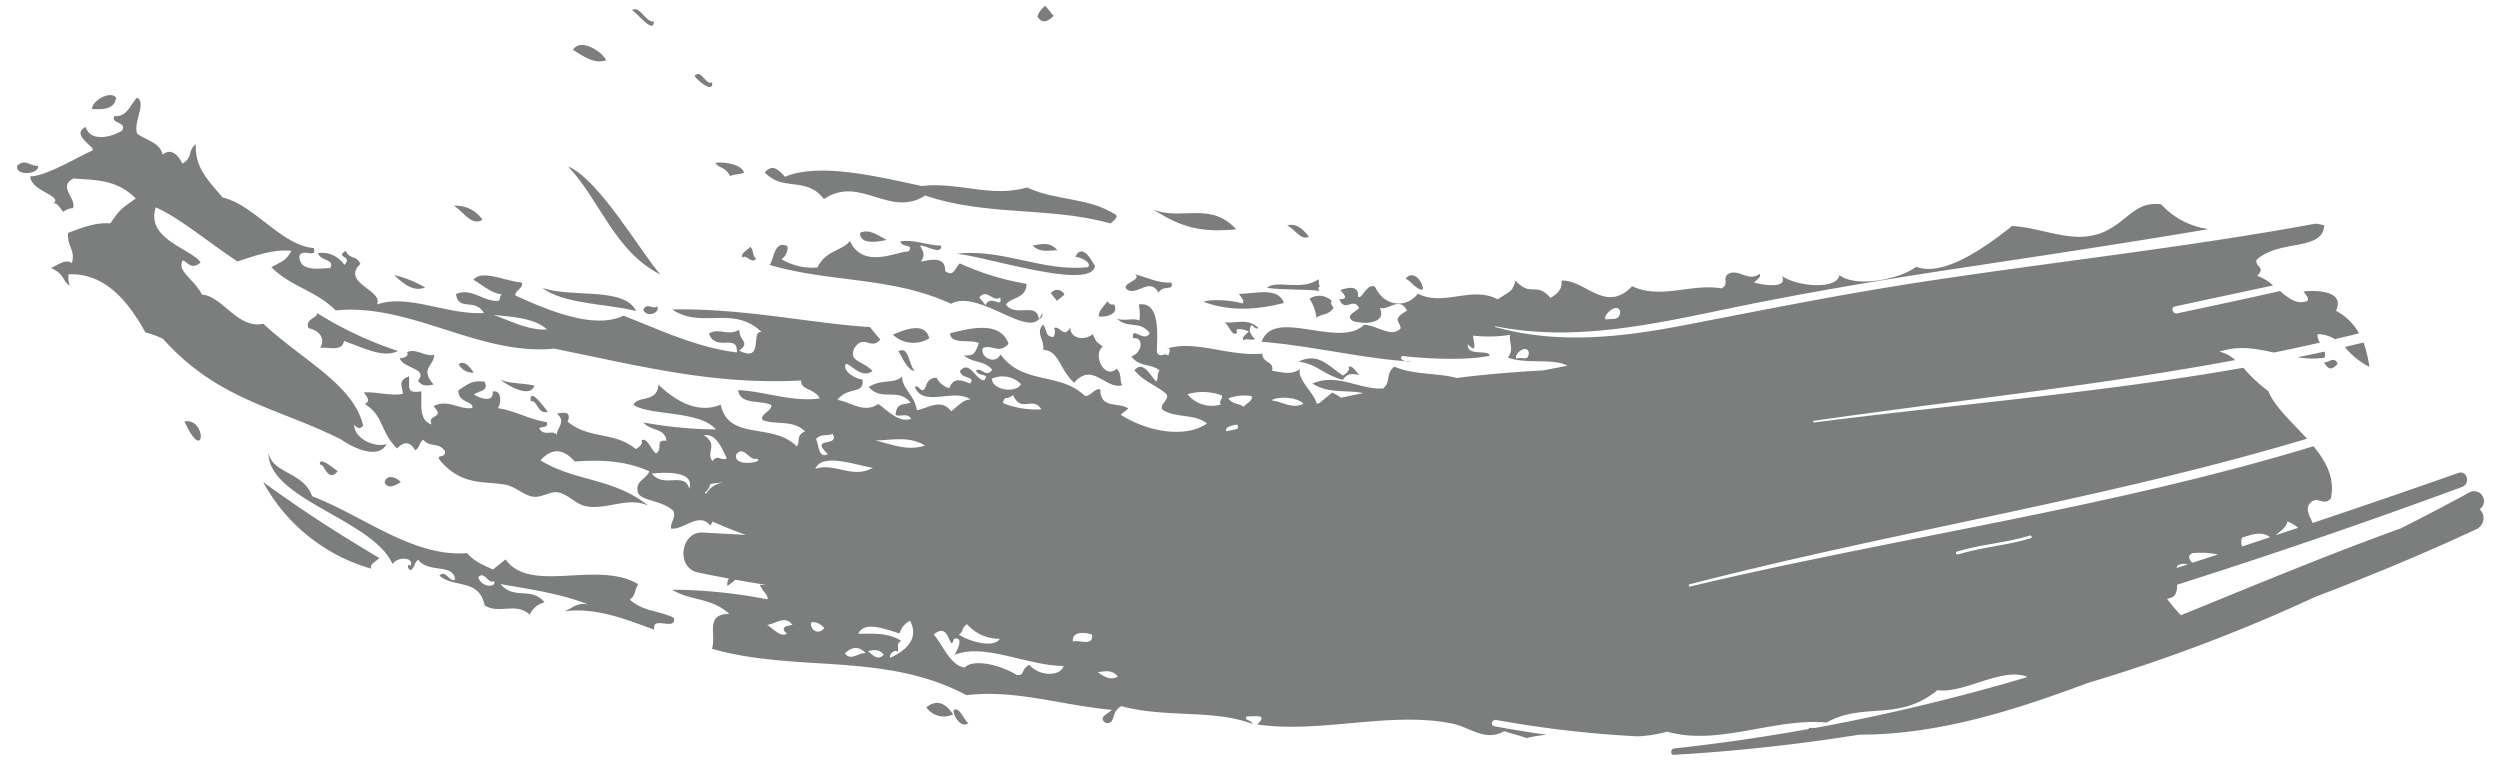<svg id="Layer_4" data-name="Layer 4" xmlns="http://www.w3.org/2000/svg" viewBox="0 0 358.05 111.55"><defs><style>.cls-1{fill:#7b7e7d46;fill-rule:evenodd;}</style></defs><title>Artboard 3</title><path class="cls-1" d="M332.85,51.88c.54,1.11,1.19,1.17,1.95.2C334.26,50.92,333.49,52,332.85,51.88Z"/><path class="cls-1" d="M136.58,101.71c-.12.86,1.12,2.65,2.11,1.86C138,103.1,137.41,101.11,136.58,101.71Z"/><path class="cls-1" d="M132.67,101.31a3.07,3.07,0,0,0,3.84,1C135.37,100.62,134.11,100.14,132.67,101.31Z"/><path class="cls-1" d="M194.66,53.69c-.5-.49-.95-1.43-1.53-1.14.28.47-.25.85-.78,1.24-2-1.27-3.49-3.42-6.37-2,2.66.35,3.46,1.81,6.31,2.61C193.18,53.2,193.9,53.64,194.66,53.69Z"/><path class="cls-1" d="M201.31,39.91c.84.36,1.58,1.68,2.47,1.56C203.89,40.48,202.42,38.49,201.31,39.91Z"/><path class="cls-1" d="M187.55,42.79a6.5,6.5,0,0,1,1,2.73c.83-.7,1.55-.24,2.44-1.4-.15-.34-.57-.71-.23-1A2.52,2.52,0,0,0,187.55,42.79Z"/><path class="cls-1" d="M187.46,33.9c-1-1.33-2-1.94-3.12-1.62C185.39,32.72,186.3,34.53,187.46,33.9Z"/><path class="cls-1" d="M153.29,46.88c-.94,1.71-1.5-.32-2.31.1a1.37,1.37,0,0,1-.13,1.3c-1.23-.14-.78-.87-1.46-1.79-1.14,1.09.3,2.44,0,3.61,2.31.1,2.33,2.82,4.45,4.72,2.61-3.07,4.5,1,6.87.36-.41-.8,0-1.52-.75-2.37-1.91,1.65-3.5-2.23-2-3.16-1.15-.9-.81-.48-1.46-1.79C155.27,48.9,153.23,48.45,153.29,46.88Z"/><path class="cls-1" d="M167.74,40.46c-1.77.14-3.43-.71-5.14-1.18,1,.87-2.18,1.31-1.2,2.18,1.43,1,3.25-1.86,4.55.46C166.46,40.73,168.29,41.76,167.74,40.46Z"/><path class="cls-1" d="M157.39,45.33c.88.12,3-.27,2.15-1.76-.34.15-.66,0-.94-.42C158.12,43.87,157.26,44.54,157.39,45.33Z"/><path class="cls-1" d="M150.5,42l.87,1.08,1.08-.88A1.12,1.12,0,0,0,150.5,42Z"/><path class="cls-1" d="M101.9,77.5c.62,1.42,1.57-.45,2.3-.09C103.58,76,102.63,77.86,101.9,77.5Z"/><path class="cls-1" d="M132.52,28c8.69,3,17.81,1.56,26.54,4,.38-.4,1.07-.77.78-1.23-4.11-2.6-8.56-1.95-12.74-3.92-5.19,1.51-10-.86-15.1-.21-6.1-1.3-14.6-3.43-19.58-1.32-.88-1-1.78-1.92-2.89-.62,2.67,2.83,5.87.46,8.48,3.81C123.2,25,127.37,31.3,132.52,28Z"/><path class="cls-1" d="M131,53.17c-.91-1.06-.8-3.69-2.34-2.86C129.15,50.93,129.81,52.92,131,53.17Z"/><path class="cls-1" d="M151.45,35.85c-1.08-1.27-2.32-.9-3.55-.68C149,36.25,150.24,35.84,151.45,35.85Z"/><path class="cls-1" d="M133.09,48.45c-.59-2.34-3.32-1.34-5.21-.52A4.28,4.28,0,0,0,133.09,48.45Z"/><path class="cls-1" d="M127,34.36c-1.25-.59-2.45-1.68-3.83-1C123.18,35.09,125.66,34.66,127,34.36Z"/><path class="cls-1" d="M150.9,2.28,149.73.85a2.56,2.56,0,0,0-1.14,1.53C149.25,3.41,150,3.15,150.9,2.28Z"/><path class="cls-1" d="M108.28,37.08c-.63-.62-.24-1.12-.81-1.73-.49.5-1.43.95-1.14,1.53C107,36.37,107.54,37.86,108.28,37.08Z"/><path class="cls-1" d="M53.19,81.45c-.36-.58.6-1,1.14-1.52-6-3.59-10.48-6.43-16.64-10.89A25.58,25.58,0,0,0,53.19,81.45Z"/><path class="cls-1" d="M78.46,59c-.6-.81-2.66-3.63-2.47-1.56C77.08,57.29,76.88,59.33,78.46,59Z"/><path class="cls-1" d="M94.12,43.86c-.71.58-1.25-.61-2,.45C92.47,45.53,94.61,44.92,94.12,43.86Z"/><path class="cls-1" d="M77.63,41.21c3.08,2.36,9.17,2.27,13.47,3.33C89.39,41,81.71,42.72,77.63,41.21Z"/><path class="cls-1" d="M94.58,39.31C91.82,36.2,85.8,25.68,81.36,23.84,86,28.76,88,36,94.58,39.31Z"/><path class="cls-1" d="M55.1,69.16c.65,1,1.49.31,2.3-.1C56.59,68.12,55.18,68,55.1,69.16Z"/><path class="cls-1" d="M104.55,25.2c.68-.25,1.34-.21,2-.45-.21-1.15-2.75-1.66-4.13-1.41C103.12,24.19,103.92,23.89,104.55,25.2Z"/><path class="cls-1" d="M65.68,52.16a2.3,2.3,0,0,0,2.18,1.21C67.19,52.43,66.51,51.57,65.68,52.16Z"/><path class="cls-1" d="M59.86,54.53c.67.94,1.46.67,2.24.55-2-2.32,0-2.58.1-4.26-1.34.34-2.52-1-3.9-.39.36.63-.58.89-1.07.87C57.83,52.86,61.38,52.73,59.86,54.53Z"/><path class="cls-1" d="M45.87,49.83c1.12-.19,3.13.62,3.39-1,2.86,1,5.58,2.5,7.74,1.44a53.28,53.28,0,0,1-11.61-5.45c.33.62-1.82.84-1.2,2.18C45.8,47.37,46.62,48.5,45.87,49.83Z"/><path class="cls-1" d="M102,11.79c-.93.51-1.55-2-2.53-.91C100,11.67,102.19,13.42,102,11.79Z"/><path class="cls-1" d="M60.88,41.16a16.32,16.32,0,0,0-4.42-1.76C57.86,40.72,59.28,41.85,60.88,41.16Z"/><path class="cls-1" d="M69.09,31.47a4.55,4.55,0,0,0-4.07-2C66.36,30.31,67.57,32.45,69.09,31.47Z"/><path class="cls-1" d="M93.65,3.07c-1.12.24-2-2.34-3.13-1.63C91.37,2,93.65,4.94,93.65,3.07Z"/><path class="cls-1" d="M5.47,23.73c-1,.22-1.86-1.12-3,0C2.1,25.27,5.67,25,5.47,23.73Z"/><path class="cls-1" d="M16.64,14c-.79-1.11-3.52.43-3.45,1.63C14.29,15.61,16.35,15.92,16.64,14Z"/><path class="cls-1" d="M167.42,49.86a.35.35,0,0,0-.31.06C167.21,49.89,167.32,49.89,167.42,49.86Z"/><path class="cls-1" d="M335.83,49.7a10.68,10.68,0,0,0,3.52,2.84,19.55,19.55,0,0,0-.84-3.49Z"/><path class="cls-1" d="M13.24,21.56c-2.1.9-6.57,3.67-8.91,3.7.13,2.21,4.94,2.79,3.22,3.94.58-.37,1,.6,1.52,1.14a2.15,2.15,0,0,1,1.37-.52c.63-1.36-2.27-3.08.1-4.26,3,.26,6.13.06,8.91,2.87C17.05,30.1,17.13,30.1,15.8,32c-2-.18-4,.57-6.05,1.36-.15,2.09,1.07,2.28.55,4.33-.92-.7-2,.31-3,.68,2.09,1,1.53,1.76,2.69,2.57a3.29,3.29,0,0,1-.16-1.66c5.31-.18,8.59,4,11,8.34a11.87,11.87,0,0,1,2.53.92c7.86,8.81,16.5,9.86,25.49,14.4,1.85,1.31,5.4,2.87,6.51.66-1.49.51-4.53-.56-4.65-2.77.39.4.8.76,1.3.13-1.35-5.86-8.67-9.35-14.3-14.59-3.66.81-5.88-4-8.78-4.17-1.18-2.31-3.57-3.27-2.79-4.88.55-.08,1.17,1.53,2.6.26-1.42-2-7.91-3.34-6.43-7.88,3.33,1.46,7.09,4.67,11.7,7.75,2.61-.87,5.22-1.79,7.71-1.52-.74,1.39-1.3,1.49-2.86,2.34,3,2.93,6.24,3.25,9.23,6.19C58.79,43.37,68.65,51,79.38,49.93c12.41,2.51,22.78,5.22,35.36,4.56-.11,1.39,1.82,1.07,2.69,2.57-4,.56-7.79-1-11.71-1.19.28,2.18,3.24,1.38,4.72,2.13.28.79-1.73,1.36-1.21,2.17,2,.75,4.18-.13,6.08,1.6-1.39.63-.64,1.47-1.2,2.18-3.35-3.5-9.79-.74-10.89-6-3.42,1.44-6.76-.76-8.92-2.87-.14,2.67-3,1.52-3.57,2.92,2.44,1.56,9.49.78,11.8,3.5a60.25,60.25,0,0,1-10.41-1c1.3,1.38,3,.7,3.35,2.63-1.77-.2-.44,1.06-1.5,1.82-.72-.46-1.28-2.45-2.11-1.85.28.46-.25.85-.78,1.23-3.14-2.6-6.66-1.35-9.79-3.94.56-1.29-.3-1.45-1.53-1.14,1.37,1.12,0,2,0,3-.8-.76-1.79.35-2.54-.92.47-.29,1.34,0,1.08-.87-2.38-.35-4.65-1.68-7-2,.48-.54.62-2.73-.75-2.37.22,1.71-2,.91-2.67.39.92-.58,2.17-.5,1.5-1.82-1.85-.2-2.27.32-3.74,1.26-.07,1.79,2.3,1.55,2,2.51-1.89.3-3.58-1.36-5.56-.24,1.8,1.8-1,1.08-.26,2.6-2-.61-1.34-3.28-1.49-4.75-2.23.39-1.62-.66-1.76-2.14-1.84.69-.74,1.67-.91,2.53-1.89.29-3.69-.34-5.56-.23.42.59,1.06,1.2.16,1.66,2.76,1.77,2.09,3.81,4.61,6.38,1-1.08,1.85-1,2.6.26.74-.47.46-1,1.14-1.53,1,1.2,2.16.27,3.12,1.63.16,1.26-1.7.23-.49,1.6,3.14,3.43,6.13,2.65,9.21,3.23,1.27.24,2.52,1.44,3.77,1.69s2.61-.8,3.67-.61c1.5.27,2.66,1.79,4.07,2,3,.54,6-1.42,8.88-.09-5-4-10.39-3.4-15.44-6.49,1.84-2,3.43-1.49,4.91.17,3.64-.26,7.24-.16,10.7,1.41-.62,1.33-2.09,1.28-1.63,3.12.7,1.18,3.35,1,5,2.48.58.93-.45,1.71-.26,2.6,1.84.2,4-2.49,5.63-.42a4.08,4.08,0,0,1,.31-.59h0c1.56.7,3.15,1.33,4.75,1.91l-6.08-.33C97.48,76,96.71,81.33,100,82c1.46.31,2.93.59,4.39.86a1.46,1.46,0,0,0-.2,1.09c.3-.31.85-.6,1.13-.92,1.47.26,2.93.51,4.4.73-.33,0-.65,0-.91,0,.67,1.32,1.23,1.43,1.1,2.08a72.5,72.5,0,0,0-13.66-1.38c2.68,1.63,5.59,1.07,8.19,3.46-3.52,0-1.81,3-2.47,5,12,3.45,24.71.4,36.45,6.64,7.1-.84,13.87,1.51,20.82,2.1-.57.6-2.09,1.1-.85,1.89,1.51.15.62-1.61,2.22-2.41,6.4,1.73,13.32.41,18.8,2.56-.36-.73-1.28-.49-.88-1.08,1.9-.09,2.87-.19,1.53,1.14,9.08,1.32,19-1.93,27.94-.13,2.53.51,4.71,2.66,7.45,1.08,1,.39,2.13.59,3.18,1a19.8,19.8,0,0,1,2.89-.48c-2.5-.35-5-.75-7.51-1.22-.59-.12-.34-1,.25-.9a159,159,0,0,0,20.29,2.35,19.5,19.5,0,0,0,4.22-.67c7.35,2.08,15.32-2,22.81-1.31,5.45-3,10.3-.06,15.91-4.64,3.86.54,9.29-3.4,12.9-1.88A294.11,294.11,0,0,1,260,104.25h-.75a.22.22,0,0,0-.22.16c-6.38,1.14-12.8,2.09-19.25,2.78-.57.07-.59,1,0,.91a265.65,265.65,0,0,0,26.5-2.88c11.32,0,22.11-3.45,32.76-7.41a241.7,241.7,0,0,0,32.49-12.3c7.84-3,15.63-6.21,23.24-9.77a1.74,1.74,0,0,0,.36-2.81h0a1.41,1.41,0,0,0-1.42-2.43c-3.27,1.79-6.58,3.51-9.91,5.19-10.59,3.82-21,8.17-31.44,12.42a21.13,21.13,0,0,1-2-2.37c1.27-.12,1.47-1,1.44-2q20.58-6.53,40.82-14c1.25-.46.72-2.46-.55-2q-10.41,3.66-20.86,7.16c-.42-1.08-1.28-2.21-.05-3.12.93-.58,1.68.7,2.66-.39.63-2.88-.67-5.28-2.48-7.48C302.23,72.77,271.47,77,242.06,84c-.2.05-.29-.26-.09-.31,29.37-7.6,59.51-12.19,88.44-20.86-2.13-2.35-4.6-4.51-5.54-6.81a22,22,0,0,1-3.58-3.35c-20.33,3.59-41.11,5.23-61.59,7.85,0-.08,0-.16,0-.24,20.13-2.9,40.46-5,60.42-8.71a4.61,4.61,0,0,0-2.26-1.19c2.7-.93,5.25-.45,7.8.11q3.31-.67,6.6-1.42a1.9,1.9,0,0,1-.34-1.21,4.84,4.84,0,0,1,2.49.71c1.15-.27,2.31-.54,3.45-.83a8.09,8.09,0,0,0-3.3-3.23c1.27-2.69-2.24-3-4.65-2.77.29.47.89,1,.52,1.37-1.4.57-2.65-.36-3.89-1.43-4.89,1.12-9.81,2.15-14.71,3.2-.68.15-1-.9-.29-1,4.66-1,9.32-2,14-3a5.92,5.92,0,0,0-2.27-1.36c1.29-1.36-.31-1.2-.09-2.3,3.23-3,9.46-1.17,9.7-4.94a10.73,10.73,0,0,0-1.23-.25c-18.83,3.47-37.87,5.5-56.81,8.41-11.16,1.71-22.19,3.93-33.27,6.07-9.15,1.77-18.33,2.88-27.43.32-.07,0,0-.12,0-.11,11,2.23,22.14-.17,33-2.44,10.55-2.2,21.16-4,31.82-5.62,12.46-1.89,24.93-3.74,37.36-5.85a11.24,11.24,0,0,1-6.8-3.55c-3.24-.38-4.35,1.61-6.9,3.25-4.77,3.07-9.19.21-14.44-.15-4.54,3.63-10.06,7.24-13.73,5.85-2.49,1.86-8.75,3-11,1.19-.39,2.14-6,1.64-8.23.15.92,1.93-3,1.21-4,.91.38-.4,1.07-.77.78-1.24-1.54,1.16-2.79-.59-4.26-.1-1.32.63.11,1.55-1.21,2.18-4.19-.74-8.7,1.63-12.78-.31C229.93,45,227,40,223.63,40.19c.14.89-.24,1.73-1.57,2.47-2.13-2.42-2.79,0-5-2.48-.5,1.67-.72,1.46-2.57,2.7-3.63-2-7.77,1.08-11.42-.82-1.67,2.18-4.89,1.84-6.14-1-1.22-.55-1.92,2-2.44,1.4.17-1.68-1.54-1.27-2.54-.91.95,1,.92,1.3-.13,1.3.79,2,2-.37,2.83,1.27-.57.6-2.09,1.1-.85,1.88,2.14.59,4.8.11,3.81-1.91,1.27.44,2.8-1.72,3.9.4-2.26,1.31-1,1.45-.91,2.53-1.26,1.43-3.23-.36-5.21-.52-3.65,3.54-12.93-2.56-14.7,2.45,6.65.51,14.74,2.4,20.59,2.77-.49-.15-.92-.44-.43-.73,3.9.44,9.57.64,12.5-.05-.07-.95-3.32.18-3.13-1.63,1.61,1.66.66-.77.79-1.24a19,19,0,0,0,5.26-.12c-.16,1.08.6,2.25-.32,3.25,2.49,1,6.63.06,8.54,1.18l-3.49.67c-4.14.22-8.27.57-12.38,1.08-2.86-.75-6.06-.41-8.91-1.61-1.35,1-.43,2.15-1.63,3.12-3.41.2-6.56-2.28-10.11-.7,2.32,1.47,4.85.87,7.28,1.36-1.06.21-2.11.43-3.16.66-.43-.26-.85-.52-1.29-.74L189,57.7l-.42.14c-.37-1.63-2.84-3.46-2.4-5-1.06.83-2.26.58-4,.25.36-1.41-1.35-1-1.39-2.44-4.71.44-9.35-1.91-13.42-.79.26.09.16.71-.08,1.07-.5-.54-1.14.47-1.6-.49,0-2.18.61-7.33-2.59-6.83a7.77,7.77,0,0,1,.09,2.3c-1-.46-2.2.19-3.25-.32,1.49,1.58,3.27.21,4.72,2.12-.74,1.48-2.68-1.17-2.38.74,1.59-.23,1.35,2.08-.26,2.61,1.26,1.58,2.75.95,4.06,2-.44.5-.12,1.08-.49,1.59-1-1.1-1.88-3-3.12-1.63,1.47,1.77,3.08,2.08,4.59,3.42.5.82-1.07,1.43-.56,2.25,2.06,1.27,4.33.47,6.37,1.95-3.1,2.2-8.63,1.17-12.36-1.24l1.08-.88c-1.26-1-4,.14-4-2.71-.72-.44-1.68,1.42-2.38.75-3.45-3.23-8.82-1.47-11.9-5.8-.85,1.61-3.05.3-2.53-.92,1.26-.57,2.31.94,3.67-.61-1.25-3.4-5.64-2.17-8.39-1.5.15,1.71,2.84.8,4.13,1.4-.48,1.36-.69,1.93-2.15,1.75,1.31,1.16,2.79.66,4.07,2.06-.89,1.25-1.5-.33-2.31.09.2,1,2.05.32,1.17,1.43-1.21.05-2.11-3-3.48-1.33.26,1.27,2.26.63,1.46,1.79-1.29-.45-2.33-1-3,.68a3,3,0,0,1-1.82-1.5c-1.82,0-1.29,2-2.15,1.76-.31-.22-.59-.7-.95-.43,1.19,3,5.64.09,8,1.8-.87-.12-1.85.91-2.8,1.68-1.45-1.92-3.24-.46-4.91-.16-.4-2.3-2-2.85-2.15-4.82-1.14,1.13-2.77.27-4.75,1.49,1.87,2.16,4.16,0,6,2.25-1.24.39-2,0-2.15,1.76.73.34,1.57-.4,2.24.55-1.7.61-3.18-1-4.71-2.12-2.11,1.4-3.91-.28-5.86-.59,1.52-2,3.89-.7,3.58-2.92-.68,0-2.91-1.06-2.4-2.22.6-.19,2.22,2.24,3.84,1-1.5-1.54-3.41-1.32-2.63-3.22,1.42-2.19,2.37.35,3.74-1.27-.49-.6-1-1.19-1.46-1.79-8.71-.57-18.14-2.72-28.33-2.53,4.09,2.85,8.83-.68,12.81,3.26-1.67-.43.41,4.49-3.22,2.63,1.62-1.26.07-1.23,0-3-1.53,1-2.82-.32-4.33.55.94,2.74,4.15-.12,4,2.71-5.52-.64-10.86-3.13-16.23-5.26-4.14,2-10.66-.68-15.48-2.88-.18-.67,1.33-1.18.85-1.88-2.08-.1-5.71-1.94-6.87-.37,1.35.77,2.65,2,4.07,2.06-.36.29-.19.63-.42.94-2.11.25-4-2-6.15-.95.37,2.52,2.65.48,4,2.7-5.28.3-10.87-2.8-15.32-1.22,1-2.06-5.22-3.07-2.37-5.82-.64-1.31-1.48-.55-2.11-1.86-1.62,1,1.13.68-.2,2a3.89,3.89,0,0,0-3.77-1.69c.36,1.23,2.48.82,1.75,2.15-1.33,0-4.43.69-4.42-1.76.6-1.14,2.51.52,2.08-1.11-4.57-.31-8.57-6.22-13.07-7.23-1.93-2.35-4-4.19-3.83-7.62-1.18.87-.42,1.93-1.92,2.76-1.12-2.17-2.25-1.82-2.83-1.27-.41-1.76-2.24-2-3.64-3C19,17.64,21.07,14.59,19.6,14c-1,1.12-1.46,2.79-3.23,2.63-.53,1.14,1.84.75,1.11,2.08-1.92,1.14-4.59,1.5-5.21-.53C10,19.33,13.79,21.09,13.24,21.56ZM98.71,70c-.64-2.53-3.69,0-5.36-2.18C94.87,67.67,99.62,67.33,98.71,70Zm2.43.74-.18-.18a2.19,2.19,0,0,0,.78-1.24,13.52,13.52,0,0,1,1.88-.21A3.32,3.32,0,0,0,101.14,70.69Zm.93-4.67c-1.07-1.31.9-2.32-1.27-3.74,1.91-.35,2.76,2.37,3.29,3.29C103.37,66.14,102.83,65,102.07,66Zm3.38-1c1.12-1.34,1.87,1,2.9.62C109.78,66.15,104.86,67.05,105.45,65.05Zm7.26,25.7c-1,.51-1.9-.7-2.83-1.27,1.23-.17,2.56-1.43,3.62,0C113,89.57,111.49,89.76,112.71,90.75ZM327.59,74.68a5,5,0,0,1,1.55.91l-3.24,1.07C326.72,76,327.54,75.39,327.59,74.68ZM321.11,77c1.38-.43,2.78-1,4-.06l-4,1.33A1.86,1.86,0,0,1,321.11,77ZM314,79.22a12.14,12.14,0,0,1,3.65.19l-3.69,1.2C313.56,80.1,313.22,79.61,314,79.22ZM311.84,81a2,2,0,0,1,1.5-.17l-1.6.52A1.4,1.4,0,0,1,311.84,81Zm-31.55-2c3.43-1.06,7-1.24,10.46-2.3.23-.07.33.3.1.37-3.42,1.07-7,1.28-10.45,2.35C280.14,79.48,280,79.06,280.29,79ZM232.05,44.65c-.12,1.39-1.2.91-2.09,1.11C229.42,45.23,231.72,43.12,232.05,44.65Zm-14.81,6.72c-.63-.54,1.48-2.27,1.72-.81C218.82,51.88,218.13,51,217.24,51.37Zm-30.55,6.45c-1.62.8-3-.29-4.56-.47C182.42,56.88,185.48,56.64,186.69,57.82Zm-7.45-1.09c.28.58-.66,1-1.14,1.53-.71-.56-1.51-.27-2.18-1.21A6.58,6.58,0,0,1,179.24,56.73Zm-2.06,4.07a.48.48,0,0,1,0,.64l-1.56.33C175.38,61,176.9,60.87,177.18,60.8Zm-7.11-4.34a7.77,7.77,0,0,1,4.91.17c.23.46-.52.82-.13,1.3A4.47,4.47,0,0,1,170.07,56.46ZM116.16,89.13a2,2,0,0,1,1.89.85C117.07,91.06,116,90.12,116.16,89.13ZM121,93.56c1.09-1,2.07-1,3,0C123,93.39,121.84,94.77,121,93.56Zm3.32-.32c.78-.12,1.57-.39,2.24.55C125.68,94.67,125,93.8,124.29,93.24Zm3.19,1c-.29-.52.68-1.34,1.07-.88.18-.53-.3-1.12.49-1.59-2-1.21-4.06-1-6.14-1,.86-2,4.2-.5,5.91-.06a3,3,0,0,1,1.5-1.82C131.69,91.51,129.7,93.21,127.48,94.22Zm32.59,2.63c-1,.66-2,.05-2.89-.62C158.16,96.19,159.19,95.82,160.07,96.85ZM156.4,90.9c.21,1.79-2,.63-2.73,1C153.44,90.23,155.74,90.62,156.4,90.9Zm-7.25-32.28a12.73,12.73,0,0,1-5.5-.88c.23-1.18.48-.34,1.43-1.17C146.24,59.22,147.92,56.67,149.15,58.62ZM146.22,55c-.48,1.25-3.94,1.08-4.19-.75A3.72,3.72,0,0,1,146.22,55Zm-7.74,34.37a6.12,6.12,0,0,0,4.71,2.12c-.8,1.35-4.2.47-5.85-.59C138,90.46,137.73,89.89,138.48,89.41Zm-1.86,2.12c1.56-.34.4,1.75.1,2.31,4.23-1.78,10.49,1.59,15.61,1.57-.51,1.64-3.64,1.43-4.91-.16-1.32.72-.56,1.57-1.79,1.46-2.17-1.34-6.11-2.41-7.45-1.08-2-.16-3.2-3.3-4.45-4.72C136.14,88.82,135.93,93.71,136.62,91.53Zm-4.1-27.69c-2.5.85-4.8-.16-7.16-.72C127.78,63.05,130.26,62.4,132.52,63.84ZM125,67c-2.91,1.65-5.4-.8-8.23.15C117.74,64.84,122.27,66.54,125,67Zm-6.37-2c-1.4.81-1.34-1.21-1.76-2.15.85-.78,1.57-.34,2.38-.74C120.37,64.12,115.79,62.45,118.6,65.06ZM78.34,47.19c-2.64.15-5.13-1.2-7.67-2.09C73.43,45.38,76.64,45.57,78.34,47.19Z"/><path class="cls-1" d="M332.91,51.23a1.06,1.06,0,0,0,0-.87q-1.92.42-3.84.81A12.46,12.46,0,0,0,332.91,51.23Z"/><path class="cls-1" d="M202.08,51.81l-.81-.05A1.37,1.37,0,0,0,202.08,51.81Z"/><path class="cls-1" d="M188.82,40c-2.37,1.73-6.13,0-7.35,1.23,2.48.33,5,.15,7.51.43-.16-.24-.29-.47.07-.65C188.75,40.61,189,40.3,188.82,40Z"/><path class="cls-1" d="M183.87,43.4c-.74-2.41-4.39-1.29-6.44-1.31.29.47.89,1,.52,1.37-1.6-.53-5-.63-5.56-.23C176.08,44.62,179.94,44.4,183.87,43.4Z"/><path class="cls-1" d="M179.28,46.55c.31.21.59.7.94.42-1.49-1.48-3.22-.61-4.84-.81.62.36,1.09,2.19,1.82,1.49-.59-.93,1.29-.39,1.66-.16-.38.4-1.07.77-.78,1.24.57-.33,1.08.1,1.66-.16C179,47.84,178.72,47.15,179.28,46.55Z"/><path class="cls-1" d="M177.05,32.85c-3.64-4.07-8-1.21-11.87-2.84C169.44,32.74,172.23,33.28,177.05,32.85Z"/><path class="cls-1" d="M149.23,44.83a2,2,0,0,1-.44.88s0,0,0,.06C149.26,45.49,149.38,45.17,149.23,44.83Z"/><path class="cls-1" d="M110.16,37.92c8.62,2.57,17.58,1.67,26.05,5.59,3.72-2.08,10.61,4.51,12.58,2.2-.28-2.54-3.35-.21-4.7-2.06.47-1.08,2.9-.75,2.93-3a38.15,38.15,0,0,1-9.56-2.93c-.75.79-.92,2-2.09,1.1.07-2.23-2.27-1.59-3.48-1.34.81-1.19.07-1.7-.09-2.31.8-.06,3.1,1.46,3,0-2,0-3.85-.92-5.85-.59.2.95,2.05.32,1.16,1.43-1.71,0-6.49,2.62-8.39-1.5-1,1.4-3.48,1.32-4.65,3.8a8.8,8.8,0,0,1-5.14-1.18,2,2,0,0,0,.85-1.88C110.72,34.26,110.8,37.72,110.16,37.92Zm30.09,4.69c1.12-1.37,1.9.73,3,0,.41,1.76-1.43-.56-2.08,1.1Z"/><path class="cls-1" d="M91.41,83.67c-5.84-3.51-15.46,1.47-19-3.56L70.6,81.57c-1.26-.63-2.53-1-3.71-2.35-7.73.6-14.8-5.31-22.18-8.15-1.3-3.55-5.67-3.2-6.27-6.22,0,6.72,14.88,9.5,17.78,15.93.8-1.17,3.12-.94,2.6.26-.33-.36-.69.09-.06.65.74-.47.46-1,1.14-1.53,1.45,2,5,.46,5.29,2.84-.81.5-1.37-1.52-2.24-.56,2.07,1.84,5.63.34,6.47,4.27,2.06,1.31,4.43-.52,6.44,1.31A3.23,3.23,0,0,1,78,86.26c-2-2.32-4.36-.26-6.31-2.61,4.2.76,8.41,1.3,12.52,2.91-1.77-.25-1.93.41-3.38,1,4.63-.67,9.35,1.37,12.88,2.62-.39-2.13,3.2.33,2.8-1.69-2.08-1.09-4.3-.82-6.31-2.61C91.14,85.18,90.86,84.38,91.41,83.67Zm-22.9-1c.87-1,1.43,1.07,2.25.56C71.16,84.17,68.94,84.2,68.51,82.67Z"/><path class="cls-1" d="M154,36.77c.49,0,2.49.75,1.82,1.49-6.42.72-12.42-2.75-18.86-1.9,3.53.13,19.5,5.46,19.87,1.68C156.79,38.3,155.21,34.41,154,36.77Z"/><path class="cls-1" d="M108.76,77.87c-1.56-.34-1.92-.17-3.09,1.33C104,79.62,109.22,79,108.76,77.87Z"/><path class="cls-1" d="M76.54,55.23c-1.6-.39-3.26-.23-4.84-.82C73,55.44,76,57,76.54,55.23Z"/><path class="cls-1" d="M48.36,67.5c-.64-.52-2.8-2.27-2.53-.92C46.41,66.15,46.88,69.28,48.36,67.5Z"/><path class="cls-1" d="M26.41,60.35c2.94,6.46,3.32-.54,0,0Z"/><path class="cls-1" d="M86.84,8.62C86,7.16,83,5.44,82.06,7.15,83.61,8.09,85.13,9.23,86.84,8.62Z"/></svg>